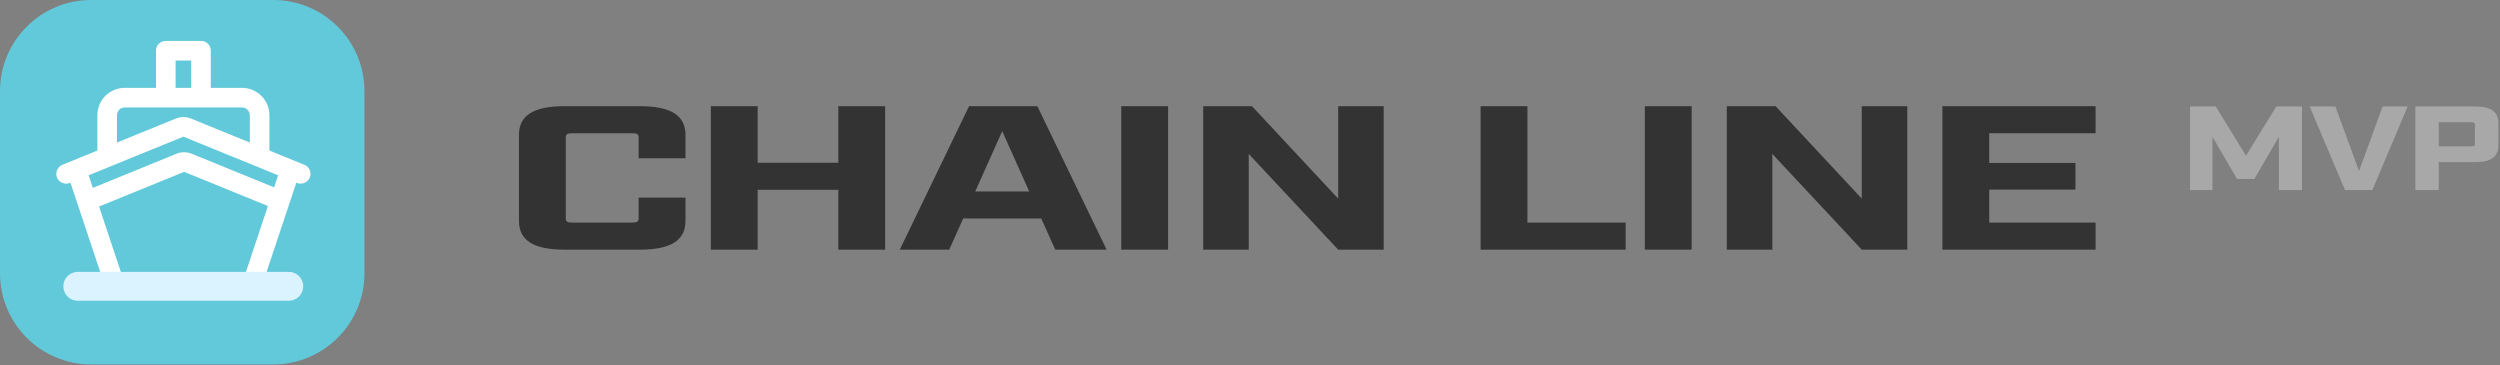 <?xml version="1.0" encoding="UTF-8" standalone="no"?><!DOCTYPE svg PUBLIC "-//W3C//DTD SVG 1.1//EN" "http://www.w3.org/Graphics/SVG/1.1/DTD/svg11.dtd"><svg width="952px" height="139px" version="1.1" xmlns="http://www.w3.org/2000/svg" xmlns:xlink="http://www.w3.org/1999/xlink" xml:space="preserve" style="fill-rule:evenodd;clip-rule:evenodd;stroke-linejoin:round;stroke-miterlimit:1.414;"><rect width="100%" height="100%" fill="#808080" stroke="none"/><g transform="matrix(1,0,0,1.013,-18.292,-152.526)"><g transform="matrix(1.72,0,0,1.07,-149.983,-17.109)"><path d="M222.81,244.414l16.704,0c6.84,0 10.08,-3.24 10.08,-10.08l0,-8.208l-10.368,0l0,7.344c0,1.08 -0.36,1.44 -1.44,1.44l-13.248,0c-1.08,0 -1.44,-0.36 -1.44,-1.44l0,-28.512c0,-1.08 0.36,-1.44 1.44,-1.44l13.248,0c1.08,0 1.44,0.36 1.44,1.44l0,7.344l10.368,0l0,-8.208c0,-6.84 -3.24,-10.08 -10.08,-10.08l-16.704,0c-6.84,0 -10.08,3.24 -10.08,10.08l0,30.24c0,6.84 3.24,10.08 10.08,10.08Z" style="fill:none;"/><path d="M255.21,244.414l10.368,0l0,-21.024l17.856,0l0,21.024l10.368,0l0,-50.4l-10.368,0l0,19.872l-17.856,0l0,-19.872l-10.368,0l0,50.4Z" style="fill:none;"/><path d="M331.458,244.414l11.376,0l-15.336,-50.4l-15.12,0l-15.336,50.4l10.944,0l3.096,-10.944l17.28,0l3.096,10.944Zm-17.712,-20.448l5.976,-21.168l5.976,21.168l-11.952,0Z" style="fill:none;"/><rect x="346.074" y="194.014" width="10.368" height="50.4" style="fill:none;"/><path d="M364.218,244.414l10.08,0l0,-33.624l19.8,33.624l10.08,0l0,-50.4l-10.08,0l0,32.472l-19.08,-32.472l-10.8,0l0,50.4Z" style="fill:none;"/><path d="M425.634,244.414l32.112,0l0,-9.504l-21.744,0l0,-40.896l-10.368,0l0,50.4Z" style="fill:none;"/><rect x="461.994" y="194.014" width="10.368" height="50.4" style="fill:none;"/><path d="M480.138,244.414l10.08,0l0,-33.624l19.8,33.624l10.08,0l0,-50.4l-10.08,0l0,32.472l-19.08,-32.472l-10.8,0l0,50.4Z" style="fill:none;"/><path d="M527.874,244.414l33.912,0l0,-9.504l-23.544,0l0,-11.592l19.08,0l0,-9.36l-19.08,0l0,-10.44l23.544,0l0,-9.504l-33.912,0l0,50.4Z" style="fill:none;"/></g><g transform="matrix(1.477,0,0,1.07,-403.929,-15.542)"><path d="M850.491,222.026l5.793,0l0,-18.721l6.338,14.817l4.45,0l6.338,-14.817l0,18.721l5.961,0l0,-29.383l-6.632,0l-7.808,17.294l-7.807,-17.294l-6.633,0l0,29.383Z" style="fill:none;"/><path d="M890.453,222.026l7.051,0l9.109,-29.383l-6.464,0l-6.087,22.709l-6.086,-22.709l-6.632,0l9.109,29.383Z" style="fill:none;"/><path d="M908.586,222.026l6.045,0l0,-9.822l9.486,0c3.988,0 5.877,-1.889 5.877,-5.877l0,-7.808c0,-3.987 -1.889,-5.876 -5.877,-5.876l-15.531,0l0,29.383Zm6.045,-15.363l0,-8.479l8.479,0c0.629,0 0.839,0.209 0.839,0.839l0,6.8c0,0.63 -0.21,0.84 -0.839,0.84l-8.479,0Z" style="fill:none;"/></g><g transform="matrix(1.72,0,0,1.07,-149.983,-17.109)"><path d="M222.81,244.414l16.704,0c6.84,0 10.08,-3.24 10.08,-10.08l0,-8.208l-10.368,0l0,7.344c0,1.08 -0.36,1.44 -1.44,1.44l-13.248,0c-1.08,0 -1.44,-0.36 -1.44,-1.44l0,-28.512c0,-1.08 0.36,-1.44 1.44,-1.44l13.248,0c1.08,0 1.44,0.36 1.44,1.44l0,7.344l10.368,0l0,-8.208c0,-6.84 -3.24,-10.08 -10.08,-10.08l-16.704,0c-6.84,0 -10.08,3.24 -10.08,10.08l0,30.24c0,6.84 3.24,10.08 10.08,10.08Z" style="fill:#333;fill-rule:nonzero;"/><path d="M255.21,244.414l10.368,0l0,-21.024l17.856,0l0,21.024l10.368,0l0,-50.4l-10.368,0l0,19.872l-17.856,0l0,-19.872l-10.368,0l0,50.4Z" style="fill:#333;fill-rule:nonzero;"/><path d="M331.458,244.414l11.376,0l-15.336,-50.4l-15.12,0l-15.336,50.4l10.944,0l3.096,-10.944l17.28,0l3.096,10.944Zm-17.712,-20.448l5.976,-21.168l5.976,21.168l-11.952,0Z" style="fill:#333;fill-rule:nonzero;"/><rect x="346.074" y="194.014" width="10.368" height="50.4" style="fill:#333;fill-rule:nonzero;"/><path d="M364.218,244.414l10.08,0l0,-33.624l19.8,33.624l10.08,0l0,-50.4l-10.08,0l0,32.472l-19.08,-32.472l-10.8,0l0,50.4Z" style="fill:#333;fill-rule:nonzero;"/><path d="M425.634,244.414l32.112,0l0,-9.504l-21.744,0l0,-40.896l-10.368,0l0,50.4Z" style="fill:#333;fill-rule:nonzero;"/><rect x="461.994" y="194.014" width="10.368" height="50.4" style="fill:#333;fill-rule:nonzero;"/><path d="M480.138,244.414l10.08,0l0,-33.624l19.8,33.624l10.08,0l0,-50.4l-10.08,0l0,32.472l-19.08,-32.472l-10.8,0l0,50.4Z" style="fill:#333;fill-rule:nonzero;"/><path d="M527.874,244.414l33.912,0l0,-9.504l-23.544,0l0,-11.592l19.08,0l0,-9.36l-19.08,0l0,-10.44l23.544,0l0,-9.504l-33.912,0l0,50.4Z" style="fill:#333;fill-rule:nonzero;"/></g><g transform="matrix(1.477,0,0,1.07,-403.929,-15.542)"><path d="M850.491,222.026l5.793,0l0,-18.721l6.338,14.817l4.45,0l6.338,-14.817l0,18.721l5.961,0l0,-29.383l-6.632,0l-7.808,17.294l-7.807,-17.294l-6.633,0l0,29.383Z" style="fill:#a8a8a8;fill-rule:nonzero;"/><path d="M890.453,222.026l7.051,0l9.109,-29.383l-6.464,0l-6.087,22.709l-6.086,-22.709l-6.632,0l9.109,29.383Z" style="fill:#a8a8a8;fill-rule:nonzero;"/><path d="M908.586,222.026l6.045,0l0,-9.822l9.486,0c3.988,0 5.877,-1.889 5.877,-5.877l0,-7.808c0,-3.987 -1.889,-5.876 -5.877,-5.876l-15.531,0l0,29.383Zm6.045,-15.363l0,-8.479l8.479,0c0.629,0 0.839,0.209 0.839,0.839l0,6.8c0,0.63 -0.21,0.84 -0.839,0.84l-8.479,0Z" style="fill:#a8a8a8;fill-rule:nonzero;"/></g></g><path d="M138.781,34.695c0,-19.149 -15.546,-34.695 -34.695,-34.695l-69.391,0c-19.149,0 -34.695,15.546 -34.695,34.695l0,69.391c0,19.149 15.546,34.695 34.695,34.695l69.391,0c19.149,0 34.695,-15.546 34.695,-34.695l0,-69.391Z" style="fill:#61c9d9;"/><path d="M35.853,77.786l10.011,30.034l-4.237,1.412l-13.883,-41.651l-1.695,0.691c-1.155,0.47 -2.482,-0.107 -2.934,-1.216c-0.466,-1.142 0.064,-2.438 1.2,-2.901l14.259,-5.816l0,-14.466c0,-4.928 3.992,-8.923 8.954,-8.923l13.376,0l0,-15.674c0,-1.209 0.961,-2.19 2.191,-2.19l13.483,0c1.21,0 2.19,0.96 2.19,2.19l0,15.674l13.377,0c4.945,0 8.954,4.012 8.954,8.923l0,14.46l14.272,5.822c1.129,0.46 1.652,1.793 1.2,2.901c-0.465,1.142 -1.801,1.677 -2.934,1.216l-1.707,-0.696l-13.885,41.656l-4.237,-1.412l10.079,-30.237l-33.768,-13.764l-34.266,13.967Zm-1.416,-4.249l-2.549,-7.646l37.955,-15.47l37.943,15.466l-2.483,7.447l-33.154,-13.523c-1.096,-0.447 -2.946,-0.455 -4.075,0.006l-33.637,13.72Zm8.603,-17.02l24.759,-10.099c1.129,-0.46 2.952,-0.463 4.088,0l24.746,10.094l0,-12.588c0,-2.489 -2.036,-4.508 -4.477,-4.508l-44.639,0c-2.473,0 -4.477,1.98 -4.477,4.508l0,12.593Zm22.33,-34.965l8.932,0l0,13.398l-8.932,0l0,-13.398Z" style="fill:#fff;stroke:#fff;stroke-width:3px;"/><path d="M29.626,109.031l80.34,0" style="fill:none;stroke:#daf3ff;stroke-width:11px;stroke-linecap:round;stroke-miterlimit:1.5;"/></svg>